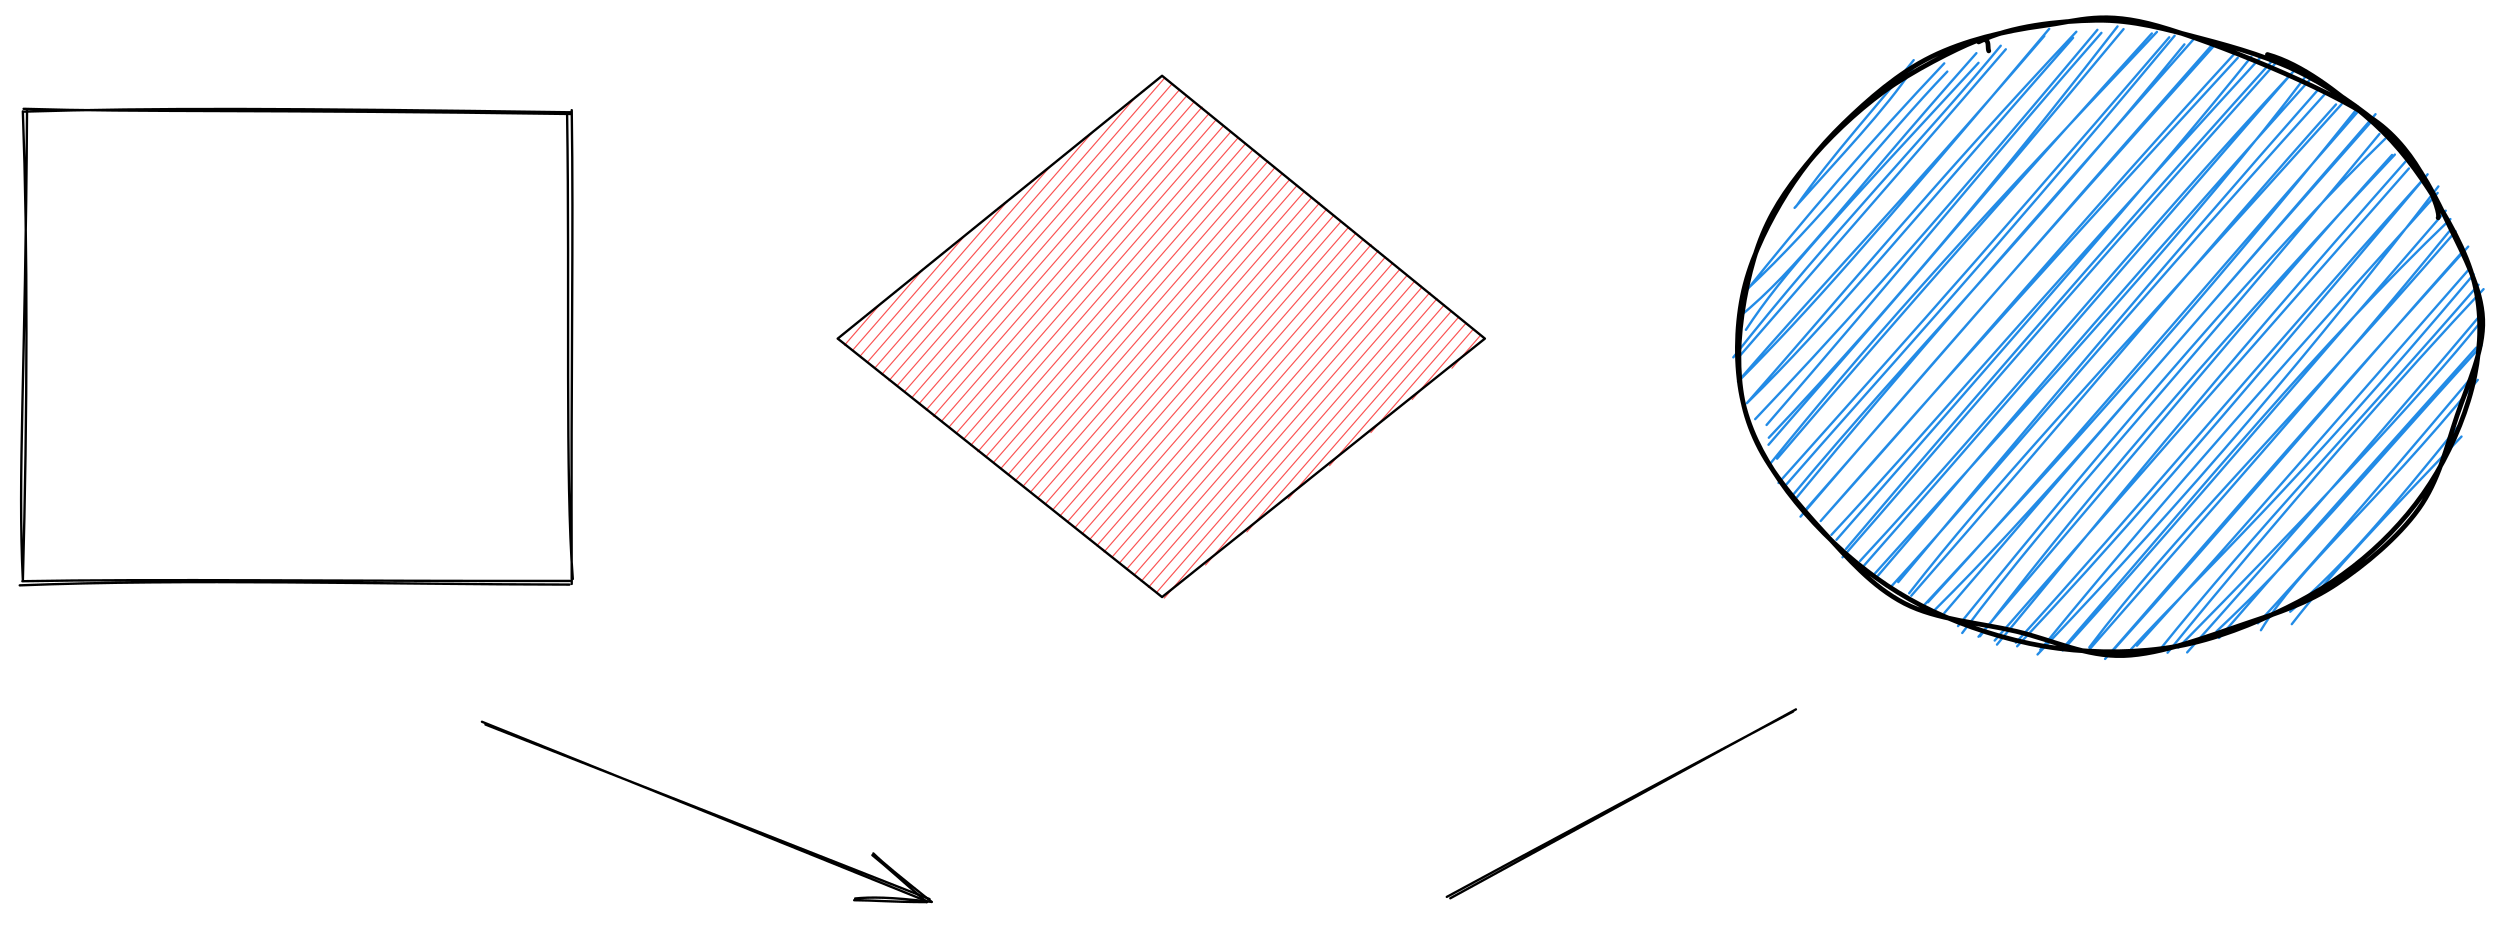 <svg version="1.1" xmlns="http://www.w3.org/2000/svg" viewBox="0 0 1055.898 390.796" width="2111.796" height="781.591">
  <!-- svg-source:excalidraw -->
  <!-- payload-type:application/vnd.excalidraw+json --><!-- payload-version:2 --><!-- payload-start -->eyJ2ZXJzaW9uIjoiMSIsImVuY29kaW5nIjoiYnN0cmluZyIsImNvbXByZXNzZWQiOnRydWUsImVuY29kZWQiOiJ4nM2XWXPbNlx1MDAxMIDf9Ss06qvL4D7y5th+UOtUba00cTqZXGYkwlx1MDAxMiqKZEjqqsf/PVx1MDAwYspcdTAwMTUpmurYcusxZnRcdTAwMDC7wC6w3y7B20632ys2qe297fbsemxcIlx1MDAxN2Zm1Tvx40ub5S6JQUTKfp4ssnGpOS2KNH/75o1J02DiilGSzIJxMt9Os5Gd27jIQfFP6He7t+V3zVDozDyJw1K9XHUwMDE0VJYw0s3RX5K4tIqRYlxccEH4TsPl52CtsCGIb0yU20rih3p9+8fX09lQzP9cIqjPP/RPV/zbWWX2xkXRVbGJtnsy4+lcIrOVNC+yZGY/urCYeuuN8d28PIEzq2ZlyWIyjW3ut492o0lqxq7YlLuoRk08KdeoRtbQXHUwMDEzTFx1MDAwNERLzLTgiiBaWS7nM1x1MDAxNlxihVx1MDAxNdZcdTAwMWFzXHRaquHYWVx1MDAxMiWZd+xcdTAwMDdUtsq1kVx1MDAxOc8m4F9cdTAwMWNWOjeGXHUwMDEzTiqd1f12iaRcdTAwMDHljFwijUpcdTAwMWZqhz61bjItvFx1MDAwZUFcdTAwMDHmgkqC5L5KbsuQYEyJXHUwMDE0XHUwMDFh42pcdTAwMGLeftpcdTAwMGZLOL40j3RqsvT+6Hq579R8925f1MiqJi/S0GxcdTAwMTHAQmCsJKWUXGK2k0cunoEwXkRROXR30k5lZsfFNlwiLVxccn5cYkuCIFx1MDAxYVTTR0NJ19frJf/G7Wp1/VVfx2Py+TJ6OSjxUVBSRFx1MDAwMqZcdTAwMDTHmFDEhJJ8n0quXHUwMDAzIVx1MDAxOVx1MDAxNlx1MDAwMFx1MDAxY1x1MDAxNYI0XHUwMDFke1x1MDAxMpRFZuI8NVx1MDAxOYS6XHUwMDA1TIpcdTAwMDKlJUWKQoIgTdVDMLFWkCOCMCWlJloo1SSTcVx1MDAwNdSqXHUwMDFhsi9cdTAwMDEmYUwz8WQwbVx1MDAxNLk0b8VS40NYSopcdTAwMTU0Llx1MDAxZl8sL1x1MDAwNlx1MDAwM3PxiVxc/vZxMVx1MDAxY31cdTAwMWVcZma/n2+O45JcdTAwMWPBJTmKS4yIXGaEXHUwMDEwXGa45JRDOdrnklx1MDAxMM8lXHUwMDAxXHUwMDAxXHUwMDE0Ki2eWS1cdFEjK1x1MDAxZUJJMVxuJFZEYPiWbaVSsFx1MDAwMGopgVx1MDAwNKJiX+efWklBKqDs61x1MDAxN0VcdTAwMTJcdTAwMGWNMPlkJE2WJas2IMVBICFA2tdKjlx1MDAxZk3kUM30hZldvv95qbLNUmyGcXj+2isl0zLgXHUwMDAyw17hiFFcdTAwMTNIhlWgOdZcdTAwMDLOXHUwMDAxXHUwMDFlVOw5OP5rnYTYXHUwMDA2gsJtXHThQ1BKXHUwMDE2gFx1MDAxM5oxSrmmLUiCgEK150dUydLTI6skpFx1MDAwMW2tkjWDJiveuTh08aQps3F4QFx1MDAxMpm8OEvmc1eAvV9cdTAwMTNcdTAwMTdcdTAwMTet6556tqfWhC0r12XNJEj9itWt17fqX7eipOzs/n85adU+XHUwMDE4Pt+agatcdTAwMTbr1H9cdTAwMGYlL5xo68NcdTAwMDTXTr2ZvHDtJNR/XHUwMDFlnbxcdTAwMWJ71Vx1MDAxZpy/XHUwMDFmfrrmo2myWC2Y+2n92pNXI1x1MDAxZSBO4GKgiZSw4f3k1TiAe7dmUDYllqDw/6UvvFx1MDAwNDBcZvdcdTAwMWNcdTAwMDVcdTAwMTdo3n7/llx1MDAxMlx1MDAxZTpwv9FcdTAwMTRcdTAwMGKGRMv9WyFcdDM5OeKZ8pxcdTAwMDTW8MqAX39cdTAwMDLvyf7b7D1cdTAwMTg93358XHUwMDEwuENcdNy5t9CDXHUwMDE37atcdTAwMDJOXHUwMDE5/NumM1x1MDAwNNKFV+5vu7eP3tLZ1bu217yy9Tr3RcFnn/Wbvb3r3H1cdTAwMDdcIvLwXHUwMDE1In0=<!-- payload-end -->
  <defs>
    <style>
      @font-face {
        font-family: "Virgil";
        src: url("https://excalidraw.com/Virgil.woff2");
      }
      @font-face {
        font-family: "Cascadia";
        src: url("https://excalidraw.com/Cascadia.woff2");
      }
    </style>
  </defs>
  <rect x="0" y="0" width="1055.898" height="390.796" fill="#ffffff"/><g stroke-linecap="round" transform="translate(353.811 32.008) rotate(0 136.677 110.078)"><path d="M-0.15 111.17 C-0.15 111.17, -0.15 111.17, -0.15 111.17 M-0.15 111.17 C-0.15 111.17, -0.15 111.17, -0.15 111.17 M2.87 113.8 C6.68 109.42, 10.48 105.04, 17.96 96.44 M2.87 113.8 C6.21 109.95, 9.56 106.1, 17.96 96.44 M6.54 115.67 C14.54 106.47, 22.53 97.28, 36.07 81.7 M6.54 115.67 C16.09 104.68, 25.64 93.7, 36.07 81.7 M9.56 118.29 C19.7 106.63, 29.83 94.97, 53.52 67.72 M9.56 118.29 C21.52 104.54, 33.47 90.79, 53.52 67.72 M12.58 120.91 C28.89 102.16, 45.19 83.4, 71.63 52.99 M12.58 120.91 C33.51 96.84, 54.43 72.77, 71.63 52.99 M15.6 123.54 C41.5 93.74, 67.4 63.95, 89.74 38.26 M15.6 123.54 C32.45 104.16, 49.29 84.78, 89.74 38.26 M18.62 126.16 C43.64 97.38, 68.67 68.59, 107.84 23.52 M18.62 126.16 C52.14 87.6, 85.66 49.05, 107.84 23.52 M21.64 128.79 C60.9 83.62, 100.16 38.46, 125.3 9.54 M21.64 128.79 C49.96 96.2, 78.28 63.62, 125.3 9.54 M25.31 130.66 C61.78 88.71, 98.25 46.76, 138.16 0.85 M25.31 130.66 C52.5 99.38, 79.7 68.1, 138.16 0.85 M28.33 133.28 C68.15 87.47, 107.97 41.67, 141.17 3.47 M28.33 133.28 C51.67 106.44, 75 79.59, 141.17 3.47 M31.35 135.9 C71.74 89.44, 112.13 42.98, 144.19 6.09 M31.35 135.9 C72.54 88.52, 113.73 41.14, 144.19 6.09 M34.37 138.53 C64.82 103.5, 95.27 68.47, 147.21 8.72 M34.37 138.53 C72.24 94.97, 110.11 51.4, 147.21 8.72 M37.39 141.15 C77.15 95.41, 116.92 49.67, 150.23 11.34 M37.39 141.15 C62.61 112.14, 87.83 83.12, 150.23 11.34 M40.41 143.78 C84.89 92.6, 129.38 41.43, 153.91 13.21 M40.41 143.78 C83.34 94.39, 126.27 45.01, 153.91 13.21 M44.08 145.65 C87.91 95.23, 131.73 44.82, 156.92 15.84 M44.08 145.65 C72.63 112.8, 101.19 79.96, 156.92 15.84 M47.1 148.27 C86.08 103.43, 125.06 58.59, 159.94 18.46 M47.1 148.27 C88.21 100.98, 129.32 53.69, 159.94 18.46 M50.12 150.9 C90.93 103.95, 131.74 57, 162.96 21.09 M50.12 150.9 C89.74 105.32, 129.36 59.75, 162.96 21.09 M53.14 153.52 C78.04 124.87, 102.95 96.22, 165.98 23.71 M53.14 153.52 C90.86 110.12, 128.59 66.73, 165.98 23.71 M56.16 156.14 C88 119.51, 119.84 82.89, 169 26.33 M56.16 156.14 C98.61 107.31, 141.06 58.48, 169 26.33 M59.18 158.77 C89.89 123.44, 120.6 88.11, 172.02 28.96 M59.18 158.77 C86.22 127.66, 113.26 96.55, 172.02 28.96 M62.85 160.64 C104.79 112.39, 146.73 64.14, 175.04 31.58 M62.85 160.64 C90.64 128.67, 118.43 96.7, 175.04 31.58 M65.87 163.26 C90.5 134.93, 115.12 106.6, 178.71 33.45 M65.87 163.26 C93.26 131.75, 120.65 100.24, 178.71 33.45 M68.89 165.89 C111.17 117.25, 153.45 68.61, 181.73 36.08 M68.89 165.89 C96.65 133.95, 124.41 102.02, 181.73 36.08 M71.91 168.51 C110.45 124.17, 148.99 79.84, 184.75 38.7 M71.91 168.51 C96.38 140.35, 120.86 112.2, 184.75 38.7 M74.93 171.13 C101.65 140.4, 128.37 109.66, 187.77 41.32 M74.93 171.13 C110.18 130.58, 145.43 90.03, 187.77 41.32 M78.6 173 C122.2 122.85, 165.81 72.69, 190.79 43.95 M78.6 173 C106.24 141.21, 133.88 109.42, 190.79 43.95 M81.62 175.63 C107.01 146.43, 132.39 117.23, 193.81 46.57 M81.62 175.63 C120.78 130.58, 159.94 85.54, 193.81 46.57 M84.64 178.25 C114.96 143.38, 145.28 108.5, 196.83 49.2 M84.64 178.25 C121.25 136.14, 157.86 94.03, 196.83 49.2 M87.66 180.88 C112.71 152.05, 137.77 123.23, 199.84 51.82 M87.66 180.88 C123.46 139.69, 159.27 98.5, 199.84 51.82 M90.68 183.5 C131.42 136.63, 172.16 89.77, 203.52 53.69 M90.68 183.5 C120.34 149.37, 150.01 115.24, 203.52 53.69 M93.7 186.13 C118.78 157.27, 143.86 128.42, 206.54 56.31 M93.7 186.13 C132.83 141.11, 171.96 96.09, 206.54 56.31 M97.37 187.99 C142.23 136.39, 187.09 84.79, 209.56 58.94 M97.37 187.99 C139.24 139.83, 181.1 91.67, 209.56 58.94 M100.39 190.62 C126.34 160.76, 152.3 130.9, 212.58 61.56 M100.39 190.62 C124.74 162.61, 149.08 134.6, 212.58 61.56 M103.41 193.24 C147.11 142.97, 190.81 92.7, 215.6 64.19 M103.41 193.24 C146.62 143.54, 189.83 93.83, 215.6 64.19 M106.43 195.87 C148.27 147.73, 190.12 99.59, 218.61 66.81 M106.43 195.87 C137.37 160.27, 168.31 124.68, 218.61 66.81 M109.45 198.49 C142.76 160.17, 176.08 121.84, 221.63 69.44 M109.45 198.49 C147.34 154.9, 185.24 111.31, 221.63 69.44 M112.47 201.12 C155.76 151.31, 199.06 101.51, 225.31 71.31 M112.47 201.12 C149.71 158.27, 186.95 115.43, 225.31 71.31 M116.14 202.99 C155.76 157.41, 195.38 111.83, 228.33 73.93 M116.14 202.99 C147.66 166.73, 179.17 130.48, 228.33 73.93 M119.16 205.61 C154.37 165.1, 189.58 124.6, 231.35 76.55 M119.16 205.61 C158.15 160.75, 197.15 115.9, 231.35 76.55 M122.18 208.23 C161.8 162.65, 201.42 117.07, 234.36 79.18 M122.18 208.23 C164.29 159.79, 206.4 111.35, 234.36 79.18 M125.2 210.86 C150.79 181.41, 176.39 151.97, 237.38 81.8 M125.2 210.86 C165.27 164.76, 205.34 118.66, 237.38 81.8 M128.22 213.48 C168.17 167.52, 208.12 121.57, 240.4 84.43 M128.22 213.48 C172.3 162.77, 216.38 112.07, 240.4 84.43 M131.23 216.11 C165.47 176.72, 199.71 137.33, 243.42 87.05 M131.23 216.11 C170.35 171.11, 209.46 126.12, 243.42 87.05 M134.91 217.98 C177.86 168.56, 220.81 119.15, 246.44 89.68 M134.91 217.98 C159.03 190.23, 183.14 162.49, 246.44 89.68 M137.93 220.6 C175.81 177.02, 213.69 133.44, 250.11 91.54 M137.93 220.6 C179.72 172.52, 221.52 124.44, 250.11 91.54 M155.38 206.62 C187.39 169.8, 219.4 132.98, 253.13 94.17 M155.38 206.62 C188.51 168.5, 221.65 130.39, 253.13 94.17 M172.83 192.64 C192.19 170.37, 211.55 148.1, 256.15 96.79 M172.83 192.64 C192.87 169.59, 212.92 146.53, 256.15 96.79 M190.28 178.66 C206.43 160.09, 222.57 141.52, 259.17 99.42 M190.28 178.66 C215.47 149.69, 240.66 120.71, 259.17 99.42 M207.74 164.68 C224.62 145.26, 241.5 125.84, 262.19 102.04 M207.74 164.68 C220 150.58, 232.25 136.48, 262.19 102.04 M225.19 150.7 C234.04 140.52, 242.9 130.33, 265.21 104.67 M225.19 150.7 C237.67 136.35, 250.14 121.99, 265.21 104.67 M242.64 136.72 C247.9 130.67, 253.17 124.62, 268.23 107.29 M242.64 136.72 C251.85 126.13, 261.05 115.54, 268.23 107.29 M259.44 123.5 C263.78 118.51, 268.12 113.51, 271.25 109.91 M259.44 123.5 C263.03 119.37, 266.61 115.24, 271.25 109.91" stroke="#fa5252" stroke-width="0.5" fill="none"/><path d="M137 0 C172.77 29.12, 208.54 58.23, 273.35 111 M137 0 C184.48 38.65, 231.95 77.29, 273.35 111 M273.35 111 C224.59 150.04, 175.82 189.08, 137 220.16 M273.35 111 C225.98 148.93, 178.6 186.85, 137 220.16 M137 220.16 C100.26 190.88, 63.52 161.61, 0 111 M137 220.16 C106.62 195.95, 76.25 171.75, 0 111 M0 111 C28.58 87.84, 57.17 64.68, 137 0 M0 111 C27.6 88.63, 55.21 66.27, 137 0" stroke="#000000" stroke-width="1" fill="none"/></g><g stroke-linecap="round" transform="translate(10 47) rotate(0 115.449 99.343)"><path d="M-0.02 -1.04 C49.1 0.46, 100.79 -0.73, 231.28 1.15 M-0.26 0.16 C55.61 -1.54, 112.52 -1.23, 231.31 0.43 M229.53 1.75 C230.67 76.05, 228.7 156.19, 231.93 197.52 M231.48 -0.47 C232.29 52.39, 231.12 104.31, 231.47 199.63 M230.49 199.91 C150.19 199.78, 69.16 197.43, -1.66 200.23 M230.6 198.36 C141.78 198.52, 52.98 197.45, -0.56 198.48 M-0.34 198.17 C-2.53 153.55, 0.74 110.77, 1.42 -0.18 M-0.34 197.96 C1.59 127.6, 1.77 56.84, -0.35 0.03" stroke="#000000" stroke-width="1" fill="none"/></g><g stroke-linecap="round" transform="translate(735.18 10) rotate(0 155.359 132.155)"><path d="M43.63 41.91 C43.63 41.91, 43.63 41.91, 43.63 41.91 M43.63 41.91 C43.63 41.91, 43.63 41.91, 43.63 41.91 M23.36 77.29 C38.4 55.6, 59.66 32.52, 73.08 15.4 M22.78 77.8 C41.83 56.43, 61.17 36.24, 72.76 18.89 M2.54 112.36 C33.79 83.26, 60.38 48.31, 87.28 20.23 M0.43 115.32 C26.88 81.96, 55.35 49.13, 85.99 16.76 M-0.86 124.1 C25.47 102.36, 39.4 80.31, 99.57 12.46 M2.23 129.3 C17.93 105.23, 39.85 82.17, 100.46 16.54 M-3.1 140.93 C37.55 89.31, 81.28 44.22, 109.85 9.32 M-0.94 140.97 C43.88 89.44, 88.62 38.08, 111.99 10.82 M-1.14 151.19 C34.21 110.05, 65.57 78.38, 128.25 5.2 M-0.12 150.23 C27.97 122.06, 55.12 91.41, 130.33 2.17 M2.74 160.19 C37.05 126.79, 68.7 87.45, 140.4 5.97 M2.59 160.3 C43.27 114.15, 82.09 66.88, 141.78 3.41 M10.95 169.49 C60.94 112.02, 110.91 50.96, 152.37 3.88 M6.14 167.03 C36.66 134.7, 70.5 98.44, 150.67 2.6 M11.9 174.88 C69.09 114.71, 123.87 46.81, 159.17 1.16 M11.77 177.85 C54.39 128.82, 97.37 79.74, 161.72 2.29 M12.49 185.84 C51.54 137.63, 89.37 94.73, 175.82 3.48 M15.41 183.73 C68.65 121.39, 126.25 56.31, 173.67 4.13 M18.48 195.57 C58.19 149.89, 97.19 108.25, 183.29 5.1 M15.99 193.98 C52.62 152.79, 90.49 111.32, 181.02 5.75 M22.37 198.7 C71.47 139.75, 121.34 89.81, 187.42 8.74 M23.26 200.63 C69.74 144.35, 115.97 91.55, 191.2 6.7 M25.29 208.21 C74.68 150.65, 124.69 93.26, 200.48 8.73 M26.7 206.1 C73.33 153.03, 115.78 103.42, 198.79 9.33 M34.59 209.17 C88.75 147.45, 140.62 89.82, 209.95 14.43 M33.81 210.06 C91.76 145.3, 147.41 79.34, 208.5 12.77 M38.34 215.9 C75.68 175.79, 118.21 125, 219.2 14.64 M40.47 217.99 C108.64 140.14, 176.9 62.28, 215.69 13.97 M43.03 225.38 C82.55 180.44, 121.82 132.85, 227.51 14.89 M44.49 221.84 C113.76 140.03, 186.26 58.01, 224.45 15.76 M50.45 226.92 C111.19 161.36, 165.01 93.9, 233.65 19.99 M50.55 230.65 C102.27 171.76, 153.72 112.03, 233.23 20.42 M56.2 232.78 C126.57 154.45, 194.48 81.02, 238.88 21.95 M57.1 234.18 C98.35 186.32, 139.51 136.17, 240.7 23.32 M66.57 235.86 C118.76 173.34, 176.54 104.28, 243.83 27.96 M63.59 237.72 C108.38 188.84, 149.05 137.97, 246.81 29.69 M71.18 240.56 C105.55 196.56, 144.39 155.24, 253.83 33.99 M72.08 241.61 C135.19 169.56, 198.35 93.35, 251.45 34.12 M75.48 247.76 C137.16 181.31, 191.4 121.93, 260.25 36.02 M79.12 244.36 C127.62 191.6, 176.37 133.7, 261.63 36.08 M82.11 247.48 C123.38 206.45, 160.85 162.01, 268.14 38.24 M86.02 248.92 C143.73 181.58, 205.36 110.32, 266.18 41.56 M93.59 257.35 C134.2 203.07, 177.28 158.52, 269.81 46.59 M91.81 254.44 C158.15 172.45, 226.83 92.62, 272.22 48.63 M100.46 258.92 C158.6 191.38, 219.16 117.49, 275.12 55.45 M101.11 258.72 C154.22 189.48, 210.03 125.84, 276.31 55.29 M108.27 262.25 C152.54 208.87, 194.91 155.45, 281.81 57.11 M107.3 260.54 C166.37 193.34, 221.41 130.24, 282.24 61.16 M116.78 262.97 C154.35 223.13, 194.66 177.18, 290.14 63.62 M116.25 261.44 C166.38 206.63, 213.96 148.67, 287.33 66.78 M125.4 266.42 C189.16 199.59, 243.67 135.28, 294.69 68.74 M126.55 264.46 C160.97 222.4, 198.21 178.41, 294.39 71.49 M135.79 264.19 C193.6 197.43, 244.08 135.9, 299.77 82.53 M136.01 264.71 C173.74 223.08, 207.63 183.07, 297.79 78.99 M147.27 263.4 C182.92 216.19, 225.98 174.98, 301.99 87.7 M146.44 265.31 C198.85 205.24, 250.1 147.98, 299.3 87.69 M153.93 268.31 C192.23 224.6, 224.17 186.66, 307.29 94.16 M155.75 266.42 C204.23 212.69, 253.38 154.22, 305.5 95.6 M164.97 264.13 C196.95 229.62, 232.05 197.97, 309.62 105.85 M167.39 262.71 C212.96 212.76, 254.87 163.85, 307.25 104.18 M176.45 265.13 C218.98 212.33, 260.68 169.14, 311.62 110.26 M180.31 265.68 C228.6 206.34, 281.66 146.13, 313.77 112.13 M184.87 263.49 C234.26 213.45, 288.83 155.82, 312.34 126.23 M188.59 265.55 C234.15 214.58, 275.8 166.51, 313.55 121.76 M201.03 256.63 C236.61 223.15, 259.39 194.88, 312.92 135.93 M202.06 259.45 C227.68 229.75, 251.96 202.48, 310.69 136.82 M219.74 256.18 C236.11 229.25, 266.08 205.56, 311.33 150.45 M218.49 253.27 C238.94 231.11, 258.2 209.2, 308.82 149.25 M232.78 253.62 C251 230.21, 270.77 209.69, 304.46 174.39 M232.12 248.37 C255.8 227.86, 274.31 205.57, 303.12 170.03" stroke="#228be6" stroke-width="1" fill="none"/><path d="M222.5 13.03 C237.37 17.18, 252.07 29.06, 263.42 38.55 C274.77 48.03, 282.86 58.13, 290.59 69.92 C298.33 81.71, 306.58 96.13, 309.83 109.28 C313.07 122.43, 312.69 135.42, 310.06 148.81 C307.43 162.2, 301.23 177.33, 294.03 189.6 C286.84 201.88, 277.47 212.94, 266.9 222.45 C256.33 231.97, 244.39 239.94, 230.62 246.69 C216.86 253.45, 200.35 260.1, 184.3 262.96 C168.25 265.83, 150.62 265.94, 134.33 263.87 C118.04 261.81, 100.88 256.68, 86.55 250.57 C72.22 244.46, 59.98 236.76, 48.34 227.21 C36.7 217.66, 24.69 204.84, 16.72 193.25 C8.75 181.66, 3.19 170.7, 0.53 157.68 C-2.13 144.66, -1.98 128.75, 0.74 115.13 C3.45 101.51, 9.72 88.1, 16.82 75.96 C23.92 63.81, 32.7 52.6, 43.32 42.26 C53.95 31.93, 66.54 20.86, 80.56 13.96 C94.58 7.07, 111.46 3.05, 127.43 0.9 C143.4 -1.26, 153.07 -5.58, 176.38 1.02 C199.69 7.62, 247.59 27.01, 267.3 40.5 C287 53.99, 296.08 80.1, 294.6 81.97 M100.52 7.7 C113.89 1.01, 134.43 -1.2, 150.12 -1.43 C165.81 -1.67, 179.88 2.4, 194.66 6.29 C209.44 10.18, 225.02 14.61, 238.81 21.89 C252.6 29.17, 267.29 39.34, 277.41 49.98 C287.52 60.61, 293.51 73.21, 299.51 85.71 C305.52 98.2, 312.92 111.66, 313.43 124.95 C313.95 138.23, 307.13 152.09, 302.61 165.43 C298.1 178.77, 294.88 193.09, 286.35 204.99 C277.81 216.89, 263.72 228.71, 251.42 236.82 C239.12 244.93, 227.5 248.63, 212.56 253.64 C197.62 258.66, 177.76 266.38, 161.76 266.89 C145.76 267.4, 131.98 260.37, 116.56 256.69 C101.13 253.02, 82.82 251.86, 69.21 244.84 C55.6 237.82, 45.28 225.84, 34.91 214.57 C24.54 203.3, 12.93 189.67, 6.99 177.22 C1.04 164.76, -0.82 153.76, -0.74 139.84 C-0.66 125.92, 2.7 107.06, 7.44 93.69 C12.18 80.33, 18.87 70.49, 27.69 59.66 C36.51 48.84, 48.5 37.44, 60.35 28.76 C72.2 20.08, 91.38 10.45, 98.79 7.57 C106.19 4.69, 103.93 9.61, 104.79 11.49" stroke="#000000" stroke-width="2" fill="none"/></g><g stroke-linecap="round"><g transform="translate(205.075 306.278) rotate(0 93.818 37.259)"><path d="M-0.04 -0.26 C31.29 12.07, 156.35 61.13, 187.52 73.46 M-1.52 -1.44 C29.68 11.04, 155.29 61.77, 186.52 74.45" stroke="#000000" stroke-width="1" fill="none"/></g><g transform="translate(205.075 306.278) rotate(0 93.818 37.259)"><path d="M156.11 73.2 C162.63 72.56, 170.9 72.54, 188.41 74.66 M155.69 73.94 C163.62 73.95, 171.76 74.72, 186.36 74.74" stroke="#000000" stroke-width="1" fill="none"/></g><g transform="translate(205.075 306.278) rotate(0 93.818 37.259)"><path d="M163.8 54.17 C168.23 58.52, 174.49 63.49, 188.41 74.66 M163.38 54.92 C169.44 59.81, 175.59 65.51, 186.36 74.74" stroke="#000000" stroke-width="1" fill="none"/></g></g><g stroke-linecap="round"><g transform="translate(612.566 378.526) rotate(0 73.21 -38.86)"><path d="M-0.02 0.87 C24.32 -12.37, 121.35 -65.63, 145.96 -78.91 M-1.49 0.28 C22.67 -12.91, 119.94 -64.94, 144.77 -78" stroke="#000000" stroke-width="1" fill="none"/></g></g></svg>